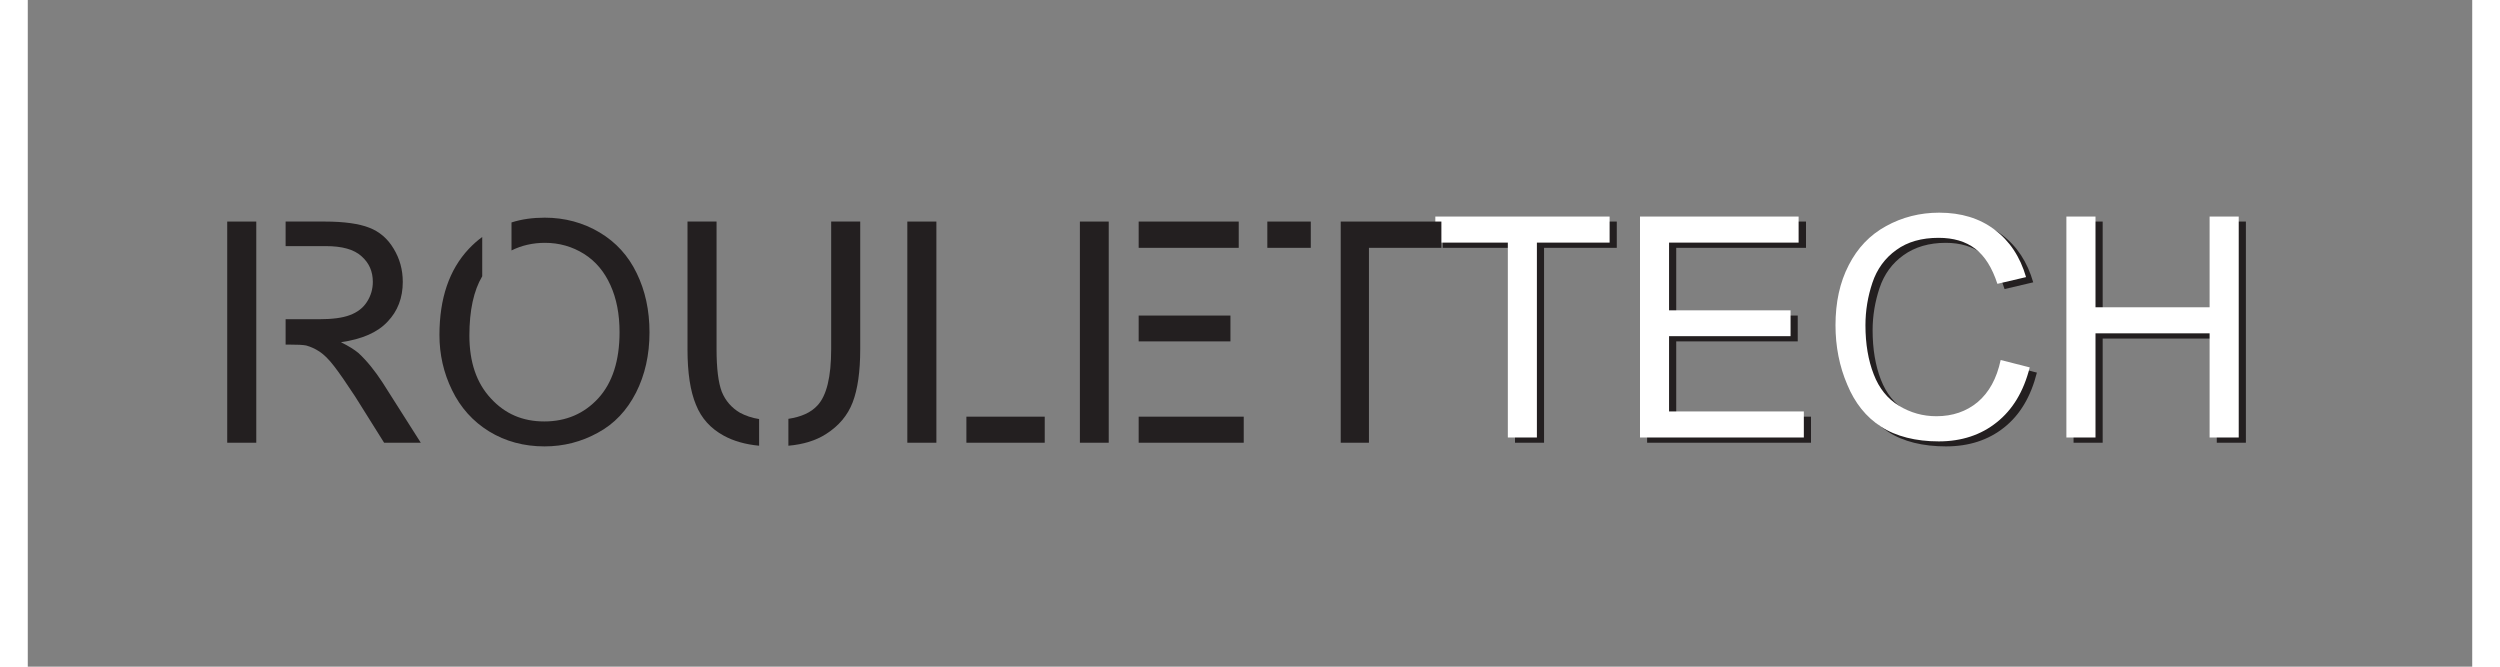 <?xml version="1.0" encoding="UTF-8"?>
<svg xmlns="http://www.w3.org/2000/svg" xmlns:xlink="http://www.w3.org/1999/xlink" width="45px" height="12px" viewBox="0 0 44 12" version="1.1">
<rect x="0" y="0" width="44" height="12" fill="#808080" stroke="none"/>
<g id="surface1">
<path style=" stroke:none;fill-rule:nonzero;fill:rgb(13.725%,12.157%,12.549%);fill-opacity:1;" d="M 26.77 7.969 L 26.77 4.461 L 25.469 4.461 L 25.469 3.988 L 28.602 3.988 L 28.602 4.461 L 27.293 4.461 L 27.293 7.969 Z M 26.77 7.969 "/>
<path style=" stroke:none;fill-rule:nonzero;fill:rgb(13.725%,12.157%,12.549%);fill-opacity:1;" d="M 29.148 7.969 L 29.148 3.988 L 32.008 3.988 L 32.008 4.461 L 29.672 4.461 L 29.672 5.68 L 31.859 5.68 L 31.859 6.145 L 29.672 6.145 L 29.672 7.5 L 32.098 7.5 L 32.098 7.969 Z M 29.148 7.969 "/>
<path style=" stroke:none;fill-rule:nonzero;fill:rgb(13.725%,12.157%,12.549%);fill-opacity:1;" d="M 35.641 6.574 L 36.164 6.707 C 36.055 7.141 35.859 7.469 35.574 7.695 C 35.289 7.922 34.941 8.035 34.527 8.035 C 34.117 8.035 33.754 7.949 33.488 7.773 C 33.223 7.602 33.02 7.348 32.879 7.016 C 32.738 6.684 32.668 6.328 32.668 5.949 C 32.668 5.535 32.75 5.172 32.906 4.867 C 33.062 4.559 33.285 4.324 33.578 4.164 C 33.867 4.004 34.188 3.922 34.535 3.922 C 34.93 3.922 35.266 4.023 35.535 4.227 C 35.805 4.43 35.992 4.715 36.098 5.082 L 35.582 5.203 C 35.492 4.914 35.355 4.703 35.184 4.57 C 35.008 4.438 34.789 4.371 34.523 4.371 C 34.223 4.371 33.969 4.445 33.762 4.594 C 33.559 4.738 33.414 4.938 33.332 5.184 C 33.25 5.43 33.207 5.684 33.207 5.945 C 33.207 6.285 33.258 6.582 33.355 6.832 C 33.453 7.086 33.605 7.273 33.812 7.398 C 34.02 7.523 34.242 7.586 34.484 7.586 C 34.777 7.586 35.027 7.5 35.23 7.332 C 35.434 7.16 35.57 6.91 35.641 6.574 Z M 35.641 6.574 "/>
<path style=" stroke:none;fill-rule:nonzero;fill:rgb(13.725%,12.157%,12.549%);fill-opacity:1;" d="M 36.824 7.969 L 36.824 3.988 L 37.348 3.988 L 37.348 5.625 L 39.402 5.625 L 39.402 3.988 L 39.926 3.988 L 39.926 7.969 L 39.402 7.969 L 39.402 6.094 L 37.348 6.094 L 37.348 7.969 Z M 36.824 7.969 "/>
<path style=" stroke:none;fill-rule:nonzero;fill:rgb(100%,100%,100%);fill-opacity:1;" d="M 26.641 7.875 L 26.641 4.367 L 25.336 4.367 L 25.336 3.898 L 28.473 3.898 L 28.473 4.367 L 27.164 4.367 L 27.164 7.875 Z M 26.641 7.875 "/>
<path style=" stroke:none;fill-rule:nonzero;fill:rgb(100%,100%,100%);fill-opacity:1;" d="M 29.02 7.875 L 29.02 3.898 L 31.875 3.898 L 31.875 4.367 L 29.543 4.367 L 29.543 5.586 L 31.73 5.586 L 31.73 6.051 L 29.543 6.051 L 29.543 7.406 L 31.969 7.406 L 31.969 7.875 Z M 29.02 7.875 "/>
<path style=" stroke:none;fill-rule:nonzero;fill:rgb(100%,100%,100%);fill-opacity:1;" d="M 35.512 6.48 L 36.035 6.613 C 35.926 7.047 35.727 7.375 35.441 7.602 C 35.16 7.828 34.809 7.945 34.398 7.945 C 33.988 7.945 33.625 7.855 33.359 7.68 C 33.09 7.508 32.887 7.254 32.75 6.922 C 32.609 6.594 32.539 6.234 32.539 5.855 C 32.539 5.441 32.617 5.082 32.777 4.773 C 32.934 4.465 33.156 4.23 33.449 4.07 C 33.738 3.91 34.059 3.828 34.406 3.828 C 34.801 3.828 35.133 3.93 35.402 4.133 C 35.672 4.336 35.863 4.621 35.969 4.988 L 35.453 5.109 C 35.359 4.82 35.227 4.609 35.055 4.477 C 34.879 4.344 34.66 4.281 34.395 4.281 C 34.09 4.281 33.836 4.352 33.633 4.5 C 33.43 4.645 33.285 4.844 33.203 5.09 C 33.121 5.336 33.078 5.59 33.078 5.855 C 33.078 6.191 33.129 6.488 33.227 6.738 C 33.324 6.992 33.477 7.18 33.684 7.305 C 33.891 7.43 34.113 7.492 34.355 7.492 C 34.648 7.492 34.895 7.406 35.098 7.238 C 35.301 7.066 35.441 6.816 35.512 6.48 Z M 35.512 6.48 "/>
<path style=" stroke:none;fill-rule:nonzero;fill:rgb(100%,100%,100%);fill-opacity:1;" d="M 36.695 7.875 L 36.695 3.898 L 37.219 3.898 L 37.219 5.531 L 39.273 5.531 L 39.273 3.898 L 39.797 3.898 L 39.797 7.875 L 39.273 7.875 L 39.273 6 L 37.219 6 L 37.219 7.875 Z M 36.695 7.875 "/>
<path style=" stroke:none;fill-rule:nonzero;fill:rgb(13.725%,12.157%,12.549%);fill-opacity:1;" d="M 4.113 6.203 L 4.113 3.988 L 3.59 3.988 L 3.59 7.969 L 4.113 7.969 Z M 4.113 6.203 "/>
<path style=" stroke:none;fill-rule:nonzero;fill:rgb(13.725%,12.157%,12.549%);fill-opacity:1;" d="M 6.387 6.887 C 6.25 6.676 6.105 6.496 5.953 6.355 C 5.879 6.293 5.773 6.227 5.637 6.16 C 6.016 6.105 6.297 5.984 6.477 5.789 C 6.66 5.598 6.75 5.359 6.75 5.074 C 6.75 4.855 6.695 4.656 6.586 4.477 C 6.477 4.293 6.328 4.168 6.145 4.098 C 5.965 4.027 5.695 3.988 5.344 3.988 L 4.641 3.988 L 4.641 4.43 L 5.363 4.43 C 5.656 4.43 5.871 4.488 6.008 4.613 C 6.145 4.734 6.211 4.887 6.211 5.074 C 6.211 5.203 6.176 5.324 6.105 5.434 C 6.035 5.543 5.934 5.621 5.797 5.672 C 5.664 5.723 5.477 5.746 5.238 5.746 L 4.641 5.746 L 4.641 6.203 L 4.719 6.203 C 4.855 6.203 4.953 6.207 5.012 6.219 C 5.094 6.242 5.172 6.277 5.25 6.328 C 5.328 6.379 5.418 6.465 5.516 6.594 C 5.613 6.719 5.738 6.902 5.895 7.141 L 6.414 7.969 L 7.074 7.969 Z M 6.387 6.887 "/>
<path style=" stroke:none;fill-rule:nonzero;fill:rgb(13.725%,12.157%,12.549%);fill-opacity:1;" d="M 10.961 4.918 C 10.809 4.602 10.586 4.359 10.293 4.184 C 9.996 4.008 9.668 3.918 9.305 3.918 C 9.09 3.918 8.891 3.945 8.707 4.004 L 8.707 4.508 C 8.887 4.418 9.09 4.371 9.309 4.371 C 9.566 4.371 9.801 4.438 10.012 4.57 C 10.223 4.703 10.379 4.891 10.488 5.133 C 10.598 5.375 10.652 5.656 10.652 5.98 C 10.652 6.492 10.523 6.891 10.27 7.168 C 10.016 7.445 9.691 7.586 9.297 7.586 C 8.906 7.586 8.59 7.449 8.336 7.172 C 8.078 6.895 7.949 6.52 7.949 6.039 C 7.949 5.586 8.027 5.23 8.18 4.973 L 8.18 4.266 C 8.094 4.328 8.016 4.398 7.938 4.48 C 7.586 4.855 7.41 5.371 7.41 6.031 C 7.41 6.379 7.484 6.711 7.637 7.023 C 7.789 7.336 8.012 7.586 8.305 7.766 C 8.598 7.945 8.93 8.035 9.301 8.035 C 9.645 8.035 9.965 7.953 10.262 7.789 C 10.559 7.629 10.785 7.387 10.949 7.066 C 11.109 6.75 11.191 6.387 11.191 5.984 C 11.191 5.582 11.113 5.23 10.961 4.918 Z M 10.961 4.918 "/>
<path style=" stroke:none;fill-rule:nonzero;fill:rgb(13.725%,12.157%,12.549%);fill-opacity:1;" d="M 13.164 7.543 C 13.035 7.523 12.922 7.484 12.82 7.43 C 12.668 7.34 12.559 7.215 12.492 7.051 C 12.43 6.887 12.398 6.633 12.398 6.285 L 12.398 3.988 L 11.875 3.988 L 11.875 6.289 C 11.875 6.711 11.926 7.043 12.027 7.285 C 12.125 7.531 12.293 7.715 12.531 7.844 C 12.703 7.938 12.918 8 13.164 8.023 Z M 13.164 7.543 "/>
<path style=" stroke:none;fill-rule:nonzero;fill:rgb(13.725%,12.157%,12.549%);fill-opacity:1;" d="M 14.461 3.988 L 14.461 6.285 C 14.461 6.785 14.379 7.121 14.215 7.297 C 14.098 7.426 13.922 7.504 13.691 7.539 L 13.691 8.023 C 13.957 8 14.184 7.93 14.363 7.816 C 14.598 7.668 14.758 7.477 14.848 7.242 C 14.938 7.008 14.984 6.688 14.984 6.289 L 14.984 3.988 Z M 14.461 3.988 "/>
<path style=" stroke:none;fill-rule:nonzero;fill:rgb(13.725%,12.157%,12.549%);fill-opacity:1;" d="M 16.355 7.5 L 16.355 3.988 L 15.832 3.988 L 15.832 7.969 L 16.355 7.969 Z M 16.355 7.5 "/>
<path style=" stroke:none;fill-rule:nonzero;fill:rgb(13.725%,12.157%,12.549%);fill-opacity:1;" d="M 16.895 7.5 L 18.305 7.5 L 18.305 7.969 L 16.895 7.969 Z M 16.895 7.5 "/>
<path style=" stroke:none;fill-rule:nonzero;fill:rgb(13.725%,12.157%,12.549%);fill-opacity:1;" d="M 19.996 3.988 L 21.797 3.988 L 21.797 4.461 L 19.996 4.461 Z M 19.996 3.988 "/>
<path style=" stroke:none;fill-rule:nonzero;fill:rgb(13.725%,12.157%,12.549%);fill-opacity:1;" d="M 19.996 5.68 L 21.648 5.68 L 21.648 6.145 L 19.996 6.145 Z M 19.996 5.68 "/>
<path style=" stroke:none;fill-rule:nonzero;fill:rgb(13.725%,12.157%,12.549%);fill-opacity:1;" d="M 18.938 3.988 L 19.457 3.988 L 19.457 7.969 L 18.938 7.969 Z M 18.938 3.988 "/>
<path style=" stroke:none;fill-rule:nonzero;fill:rgb(13.725%,12.157%,12.549%);fill-opacity:1;" d="M 19.996 7.5 L 21.887 7.5 L 21.887 7.969 L 19.996 7.969 Z M 19.996 7.5 "/>
<path style=" stroke:none;fill-rule:nonzero;fill:rgb(13.725%,12.157%,12.549%);fill-opacity:1;" d="M 22.312 3.988 L 23.094 3.988 L 23.094 4.461 L 22.312 4.461 Z M 22.312 3.988 "/>
<path style=" stroke:none;fill-rule:nonzero;fill:rgb(13.725%,12.157%,12.549%);fill-opacity:1;" d="M 23.633 3.988 L 23.633 7.969 L 24.141 7.969 L 24.141 4.461 L 25.445 4.461 L 25.445 3.988 Z M 23.633 3.988 "/>
</g>
</svg>
